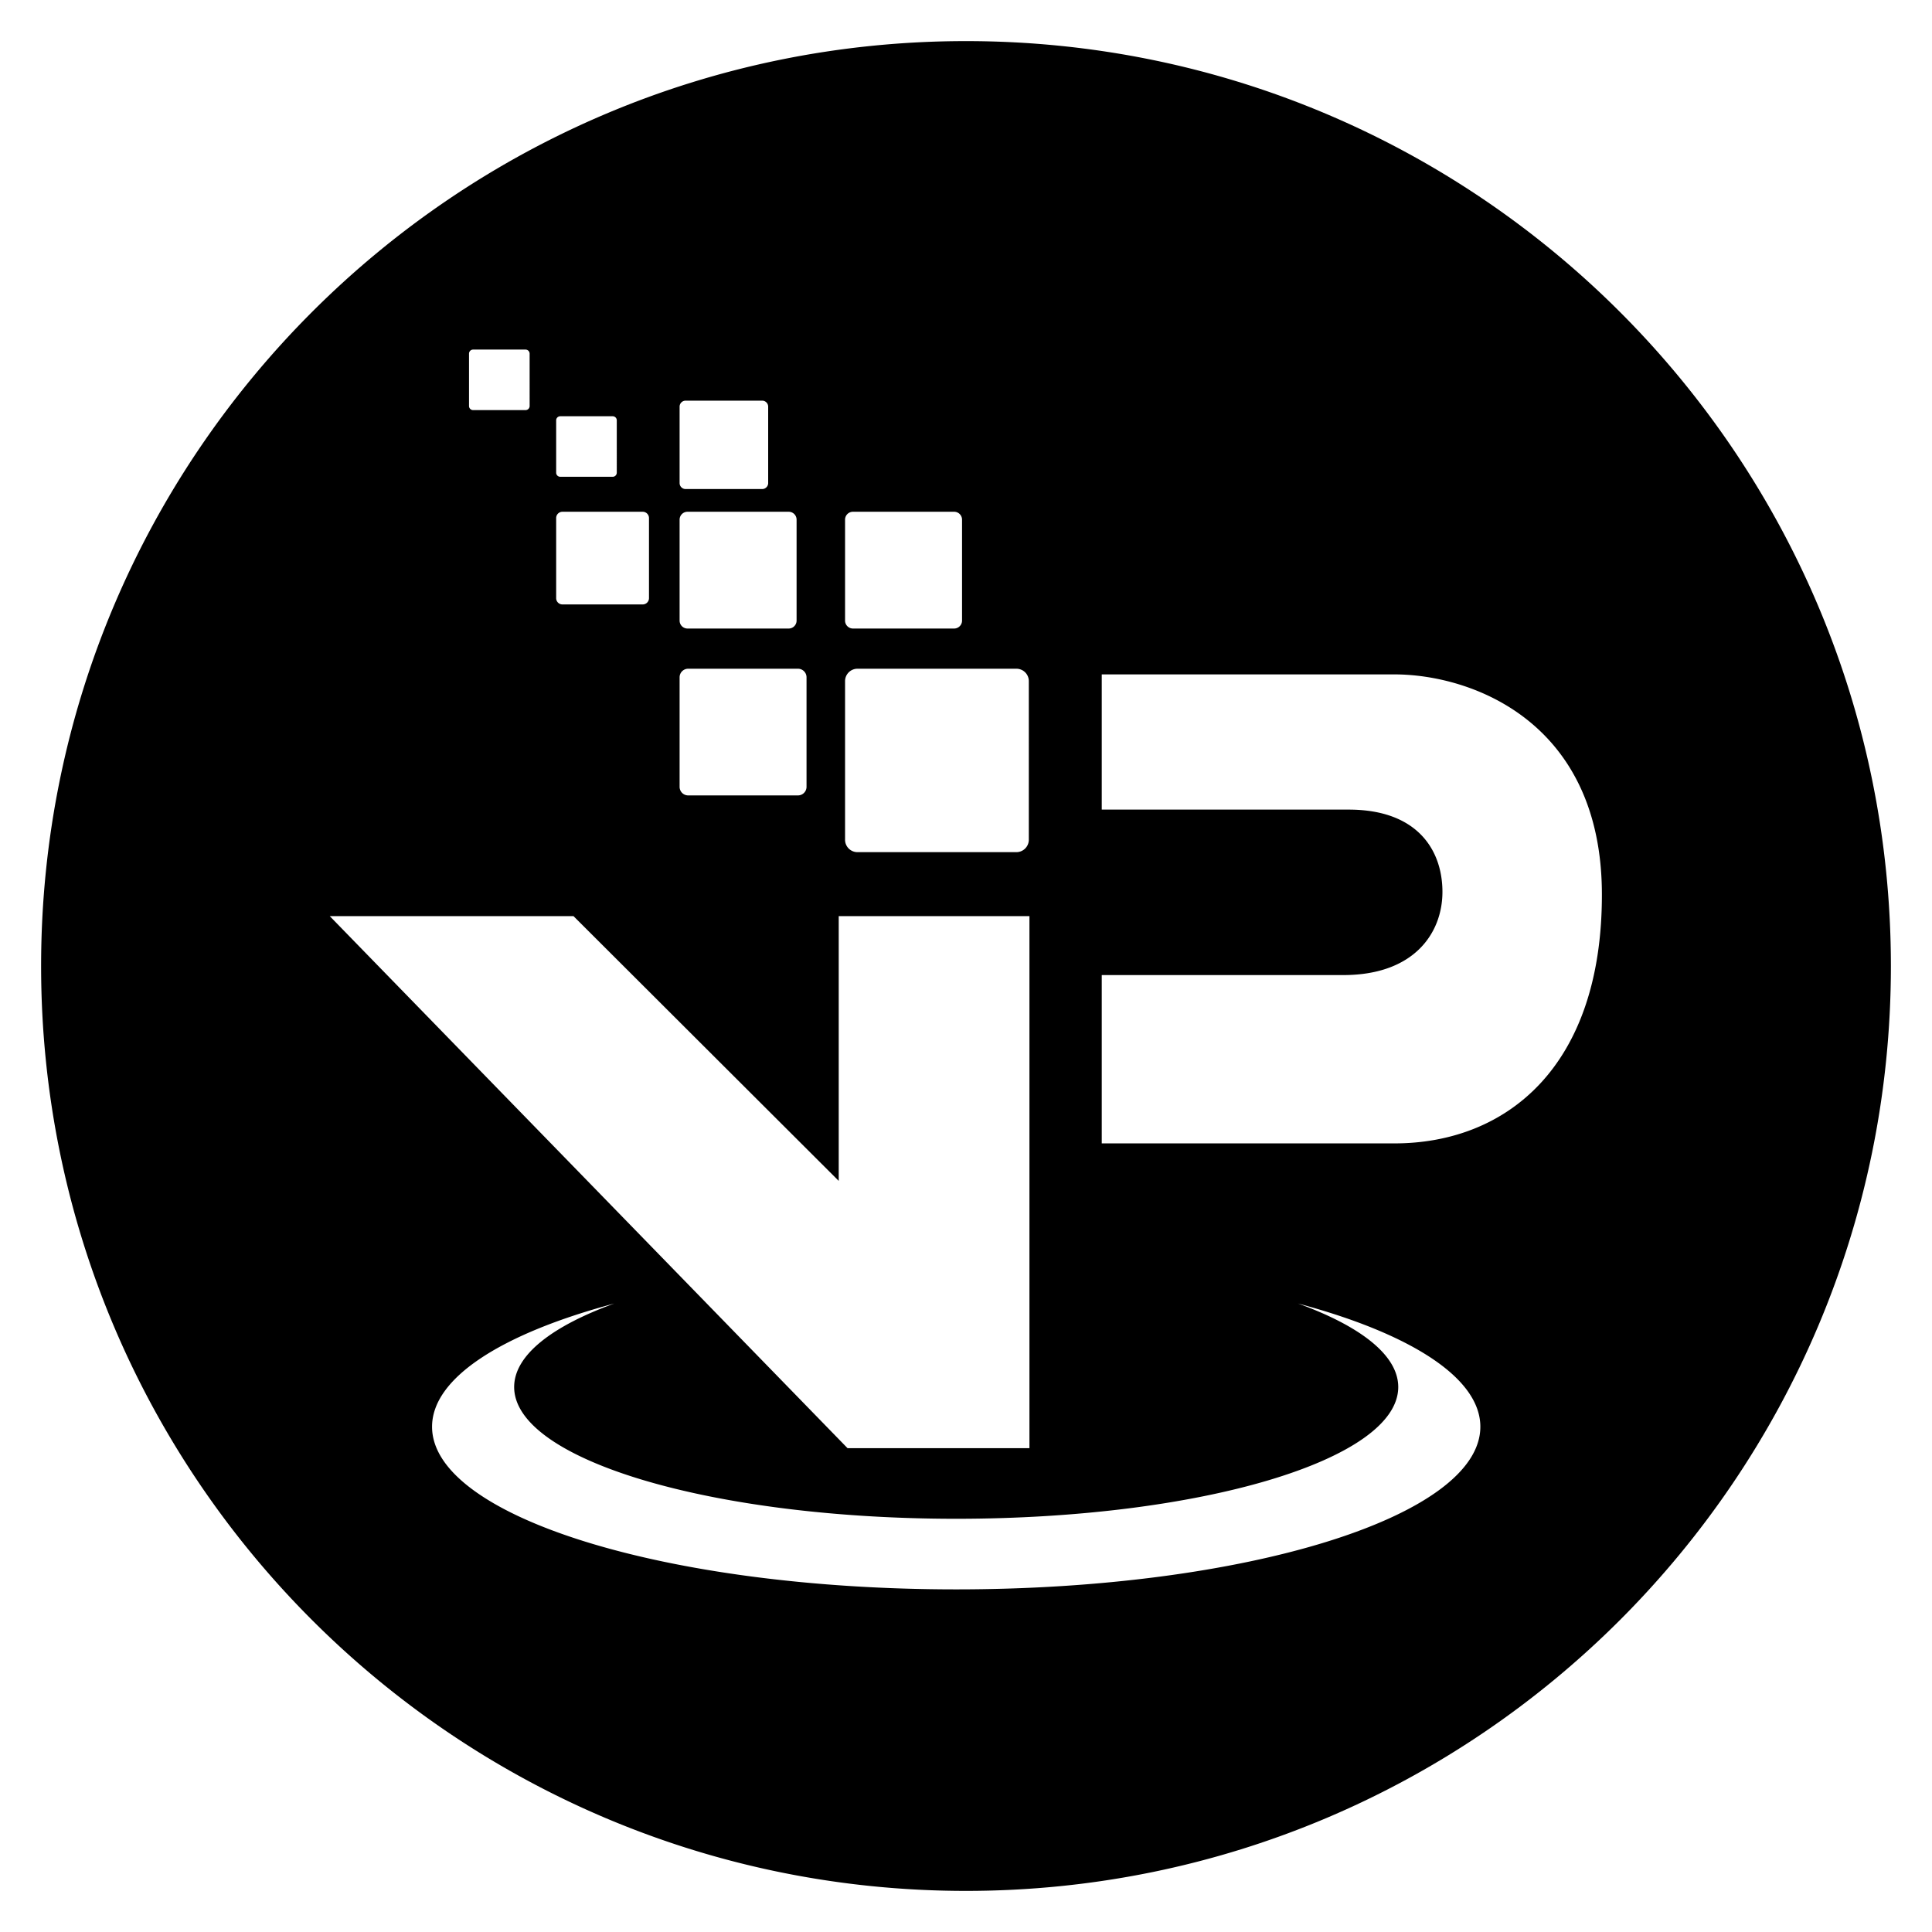 <svg width="235" height="235" viewBox="0 0 235 235" xmlns="http://www.w3.org/2000/svg"><path d="M117.499 5C179.634 5 229.999 55.37 230 117.503 230 179.63 179.635 230 117.5 230 55.367 230 5 179.63 5 117.503 5 55.37 55.367 5 117.499 5zM40.112 111.435l62.983 64.717h22.122v-64.717h-23.198v32.203l-32.26-32.203H40.112zm93.9-29.403v16.445h30.034c8.49 0 11.406 5.058 11.406 10.006s-3.378 10.12-12.059 10.12h-29.381v20.474h35.603c13.518 0 25.233-9.201 25.233-30.248 0-21.05-15.864-26.798-25.233-26.798h-35.603zm23.877 76.521c7.614 2.764 12.187 6.3 12.187 10.158 0 8.852-24.074 16.025-53.768 16.025-29.696 0-53.768-7.172-53.768-16.025 0-3.858 4.573-7.394 12.185-10.158-13.57 3.627-22.171 8.996-22.171 14.989 0 10.925 28.543 19.782 63.754 19.782 35.21 0 63.755-8.857 63.755-19.782 0-5.993-8.605-11.362-22.174-14.989zM98.103 95.706V82.384c0-.575-.468-1.044-1.045-1.044H83.71c-.578 0-1.046.468-1.046 1.044v13.322a1.043 1.043 0 0 0 1.046 1.045h13.35a1.046 1.046 0 0 0 1.043-1.045zm27.038 6.432V82.851a1.51 1.51 0 0 0-1.512-1.51h-19.326a1.51 1.51 0 0 0-1.514 1.51v19.287a1.511 1.511 0 0 0 1.514 1.515h19.326a1.516 1.516 0 0 0 1.512-1.515zm-8.122-26.65v-12.28a.963.963 0 0 0-.964-.96h-12.303a.962.962 0 0 0-.963.96v12.28c0 .532.43.964.963.965h12.303a.966.966 0 0 0 .964-.965zm-20.126 0v-12.28a.96.96 0 0 0-.962-.96H83.627a.963.963 0 0 0-.963.96v12.28c0 .532.43.963.963.965h12.304c.53 0 .962-.433.962-.965zm-3.456-16.73v-9.296a.73.73 0 0 0-.729-.728h-9.314a.729.729 0 0 0-.73.728v9.296a.73.73 0 0 0 .73.728h9.314a.73.73 0 0 0 .73-.728zM78.94 72.755V63.01a.764.764 0 0 0-.766-.761h-9.76a.763.763 0 0 0-.765.761v9.746a.763.763 0 0 0 .765.765h9.76a.765.765 0 0 0 .766-.765zm-3.918-15.262V51.13a.497.497 0 0 0-.498-.499h-6.377a.499.499 0 0 0-.498.499v6.363a.498.498 0 0 0 .498.5h6.377a.499.499 0 0 0 .498-.5zm-10.6-8.108V43.02a.497.497 0 0 0-.498-.498h-6.377a.497.497 0 0 0-.498.498v6.364a.497.497 0 0 0 .498.499h6.377a.499.499 0 0 0 .499-.5z"/></svg>